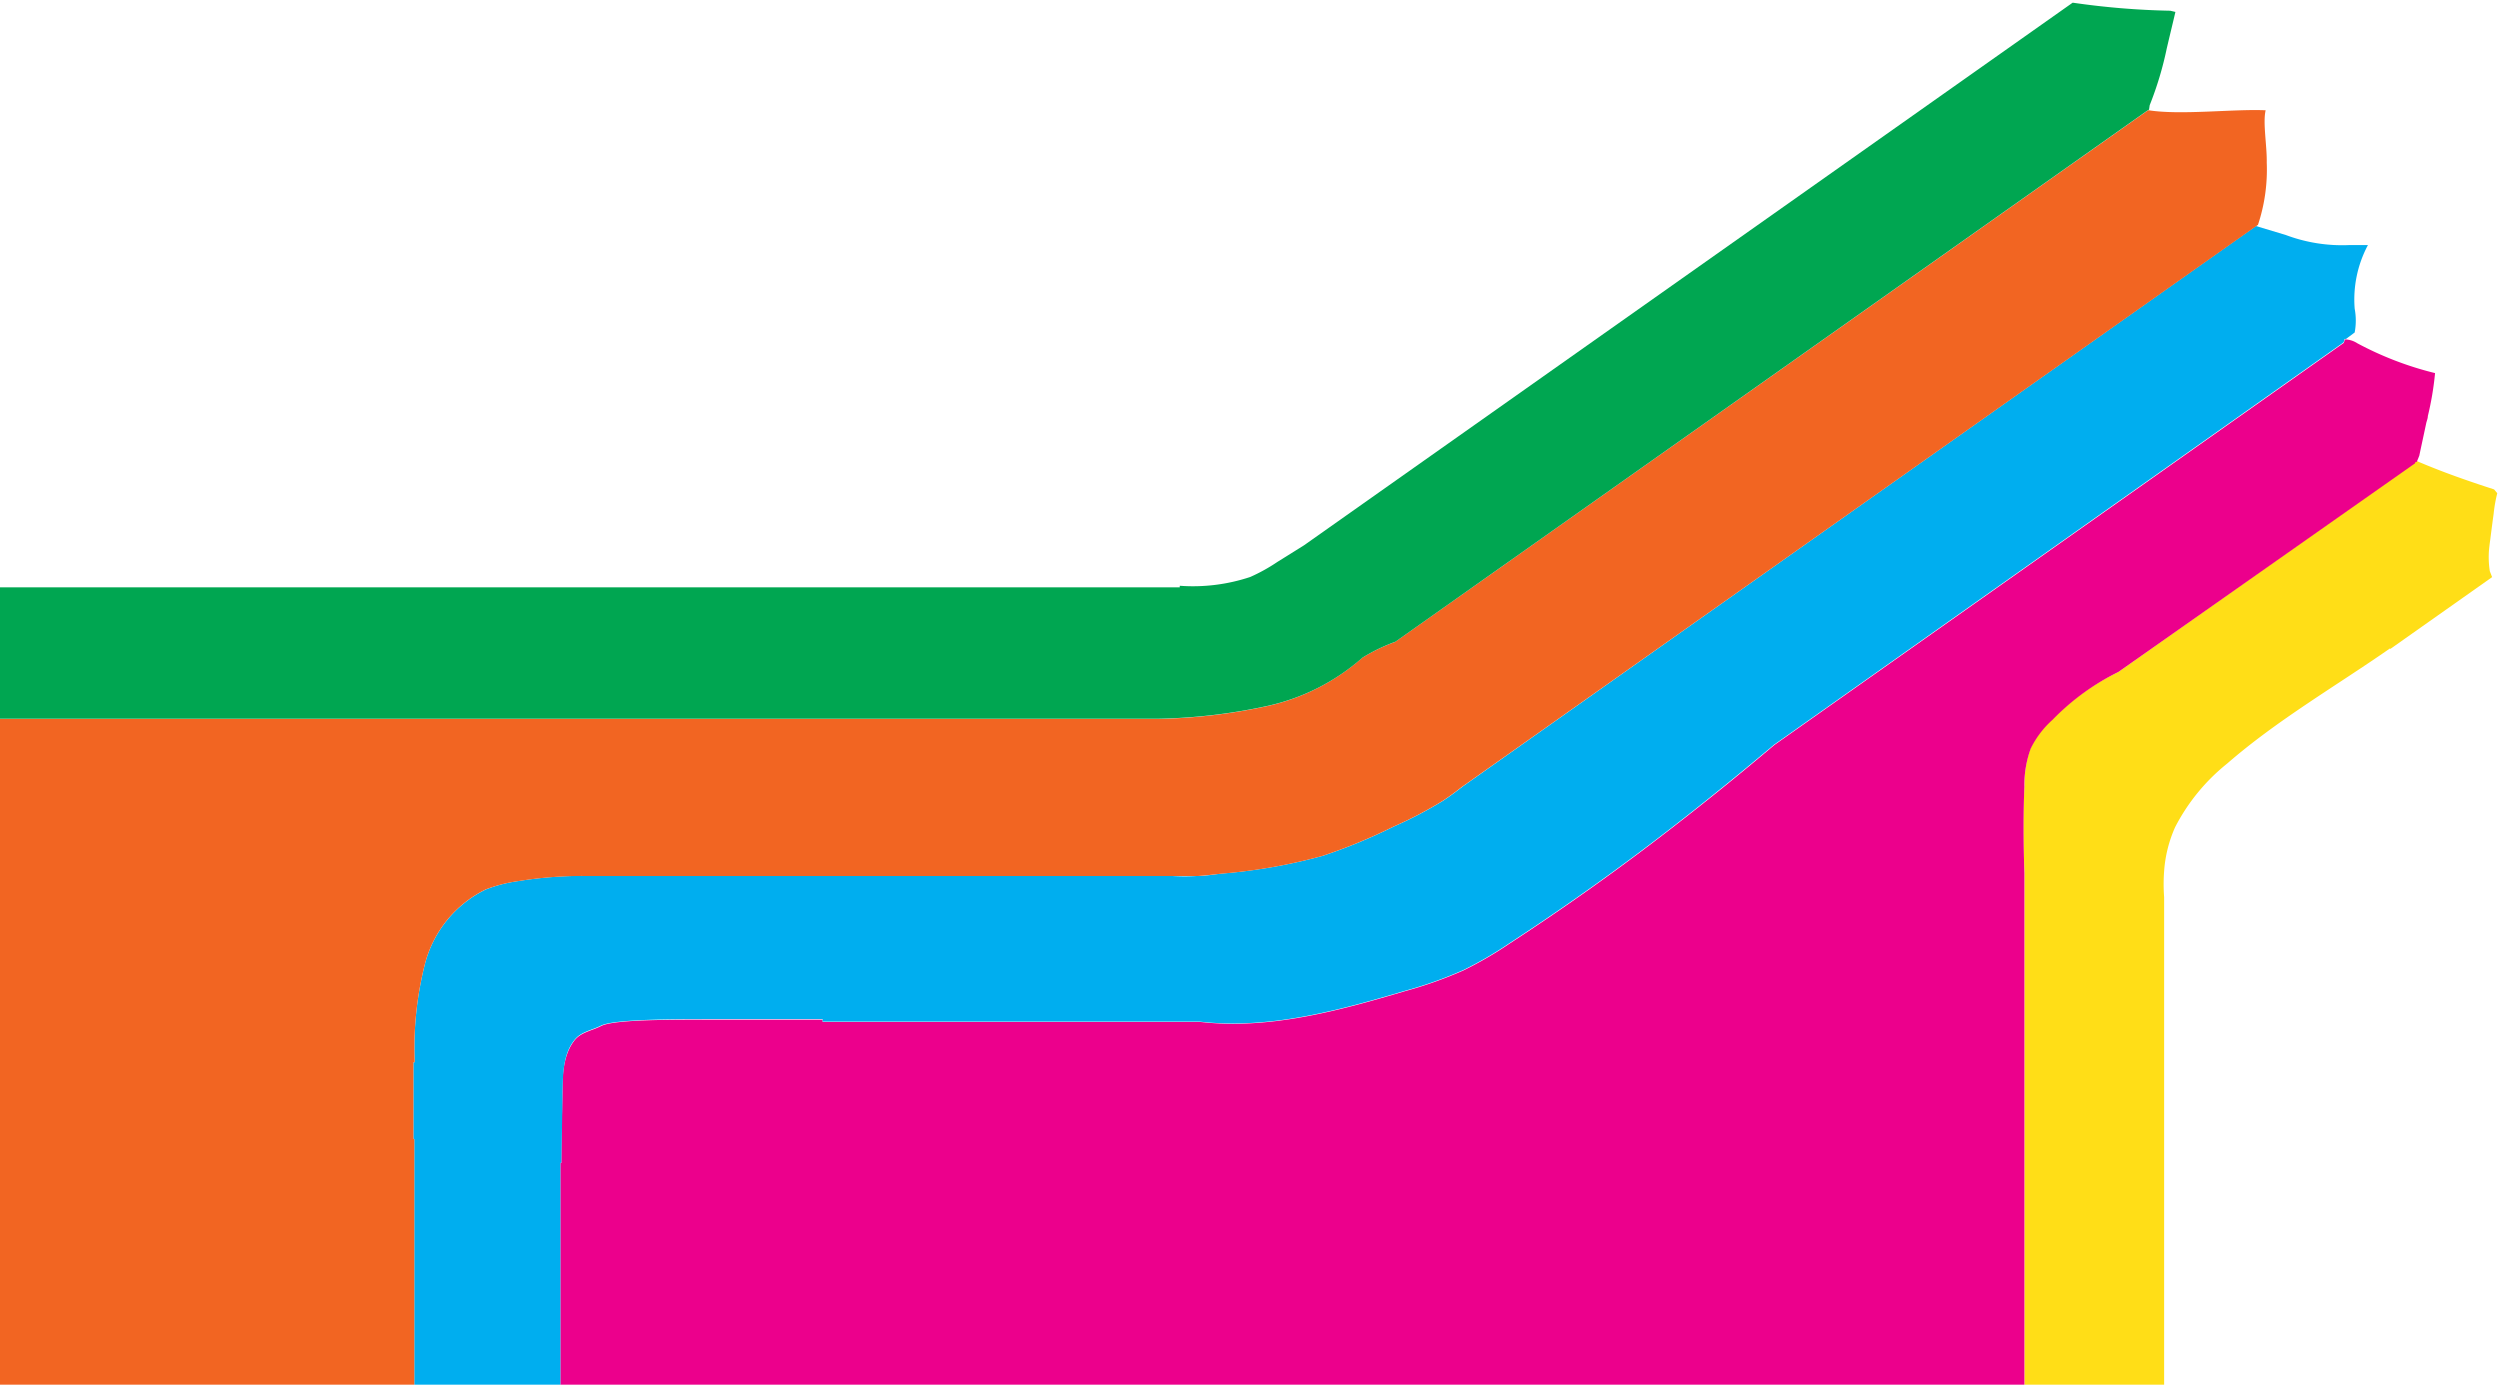 <svg id="background" xmlns="http://www.w3.org/2000/svg" viewBox="0 0 228.29 126.44"><defs><style>.cls-1{fill:#ffde17;}.cls-2{fill:#ec008c;}.cls-3{fill:#00aeef;}.cls-4{fill:#f26522;}.cls-5{fill:#00a651;}</style></defs><title>collaboration</title><path class="cls-1" d="M193.44,61.36l27.09-19.13.05-.13.11,0c2.32,1,4.68,1.82,7.06,2.59l.29.35a13.07,13.07,0,0,0-.33,1.87c-.11.79-.21,1.58-.31,2.37-.05.34-.09.68-.12,1a8.44,8.44,0,0,0,.08,1.88l.21.54-9.31,6.57,0-.07c-5,3.48-10.3,6.54-14.89,10.53a18,18,0,0,0-4.75,5.81,11.88,11.88,0,0,0-1,4v0a15.89,15.89,0,0,0,0,2.39v44.68H184.87c0-13.47,0-34.7,0-47-.12-2.62-.14-5.25,0-7.88a9.66,9.66,0,0,1,.58-3.47,8.6,8.6,0,0,1,2-2.63A21.76,21.76,0,0,1,193.44,61.36Z"/><path class="cls-2" d="M75.12,93.32h34.49c6.25.72,12.6-1,18.69-2.81a37.37,37.37,0,0,0,5.35-1.9,34.7,34.7,0,0,0,4.21-2.45q7.59-4.95,14.76-10.51c3.19-2.47,6.32-5,9.41-7.62l52-36.72.09-.31h.13a2.14,2.14,0,0,1,1,.34,30.21,30.21,0,0,0,7.11,2.73A27.83,27.83,0,0,1,221.7,38c0,.2-.09.41-.14.61-.21,1-.43,2-.64,3l-.23.57-.11,0-.05.13L193.44,61.36a21.76,21.76,0,0,0-6,4.36,8.6,8.6,0,0,0-2,2.63,9.66,9.66,0,0,0-.58,3.47c-.11,2.63-.09,5.26,0,7.88,0,12.31,0,33.54,0,47H51.17V106.2h.09c0-2.16.07-4.33.1-6.49,0-1.62.09-3.36,1.06-4.65.59-.8,1.57-.91,2.46-1.36,1.2-.63,6.63-.58,10-.59l10.24,0Z"/><path class="cls-3" d="M51.17,106.2v20.51H37.83V104h-.08V97h.12a31.12,31.12,0,0,1,.94-9,10.49,10.49,0,0,1,5.58-6.79,13.24,13.24,0,0,1,2.91-.75,37.14,37.14,0,0,1,6-.48v0h53.35l.23,0a17.23,17.23,0,0,0,2.59,0c.7,0,1.4-.13,2.1-.21a50.43,50.43,0,0,0,9.22-1.62,50,50,0,0,0,6.52-2.69,36.49,36.49,0,0,0,4.47-2.34c.61-.4,1.19-.83,1.76-1.28L206,20.64v0l2.73.82a14.64,14.64,0,0,0,5.77.92l1.73,0a10.57,10.57,0,0,0-1.21,5.81,5.86,5.86,0,0,1,0,2.17l-.79.59h-.13l-.09.31L162,68c-3.09,2.6-6.22,5.15-9.41,7.62q-7.16,5.55-14.76,10.51a34.7,34.7,0,0,1-4.21,2.45,37.37,37.37,0,0,1-5.35,1.9c-6.09,1.81-12.44,3.53-18.69,2.81H75.12v-.23l-10.24,0c-3.37,0-8.8,0-10,.59-.89.45-1.87.56-2.46,1.36-1,1.29-1,3-1.06,4.65,0,2.16-.07,4.33-.1,6.49Z"/><path class="cls-4" d="M37.75,104h.08v22.72H-.5V65.65H105.81v0a51.3,51.3,0,0,0,9.9-1.17,19.45,19.45,0,0,0,8.68-4.41,16.21,16.21,0,0,1,3-1.45l68.76-48.55h.06c2.93.46,7.73-.13,10.68,0-.27,1.13.13,3.27.1,4.77a16,16,0,0,1-.8,5.69l-.18.13L133.5,71.85c-.57.45-1.15.88-1.76,1.28a36.49,36.49,0,0,1-4.47,2.34,50,50,0,0,1-6.52,2.69,50.43,50.43,0,0,1-9.22,1.62c-.7.08-1.4.16-2.1.21H53.26v0a37.14,37.14,0,0,0-6,.48,13.24,13.24,0,0,0-2.91.75A10.49,10.49,0,0,0,38.81,88a31.12,31.12,0,0,0-.94,9h-.12Z"/><path class="cls-5" d="M119.07,49.8,189.26.25l.05,0a71,71,0,0,0,8.87.73l.47.11c-.26,1.11-.53,2.22-.79,3.33a31,31,0,0,1-1.56,5.19l-.06.42h-.06L127.42,58.6a16.21,16.21,0,0,0-3,1.45,19.45,19.45,0,0,1-8.68,4.41,51.3,51.3,0,0,1-9.9,1.17v0H-.5v-12H107.73v-.14a16.56,16.56,0,0,0,6.43-.8,15.93,15.93,0,0,0,2.49-1.38Z"/></svg>